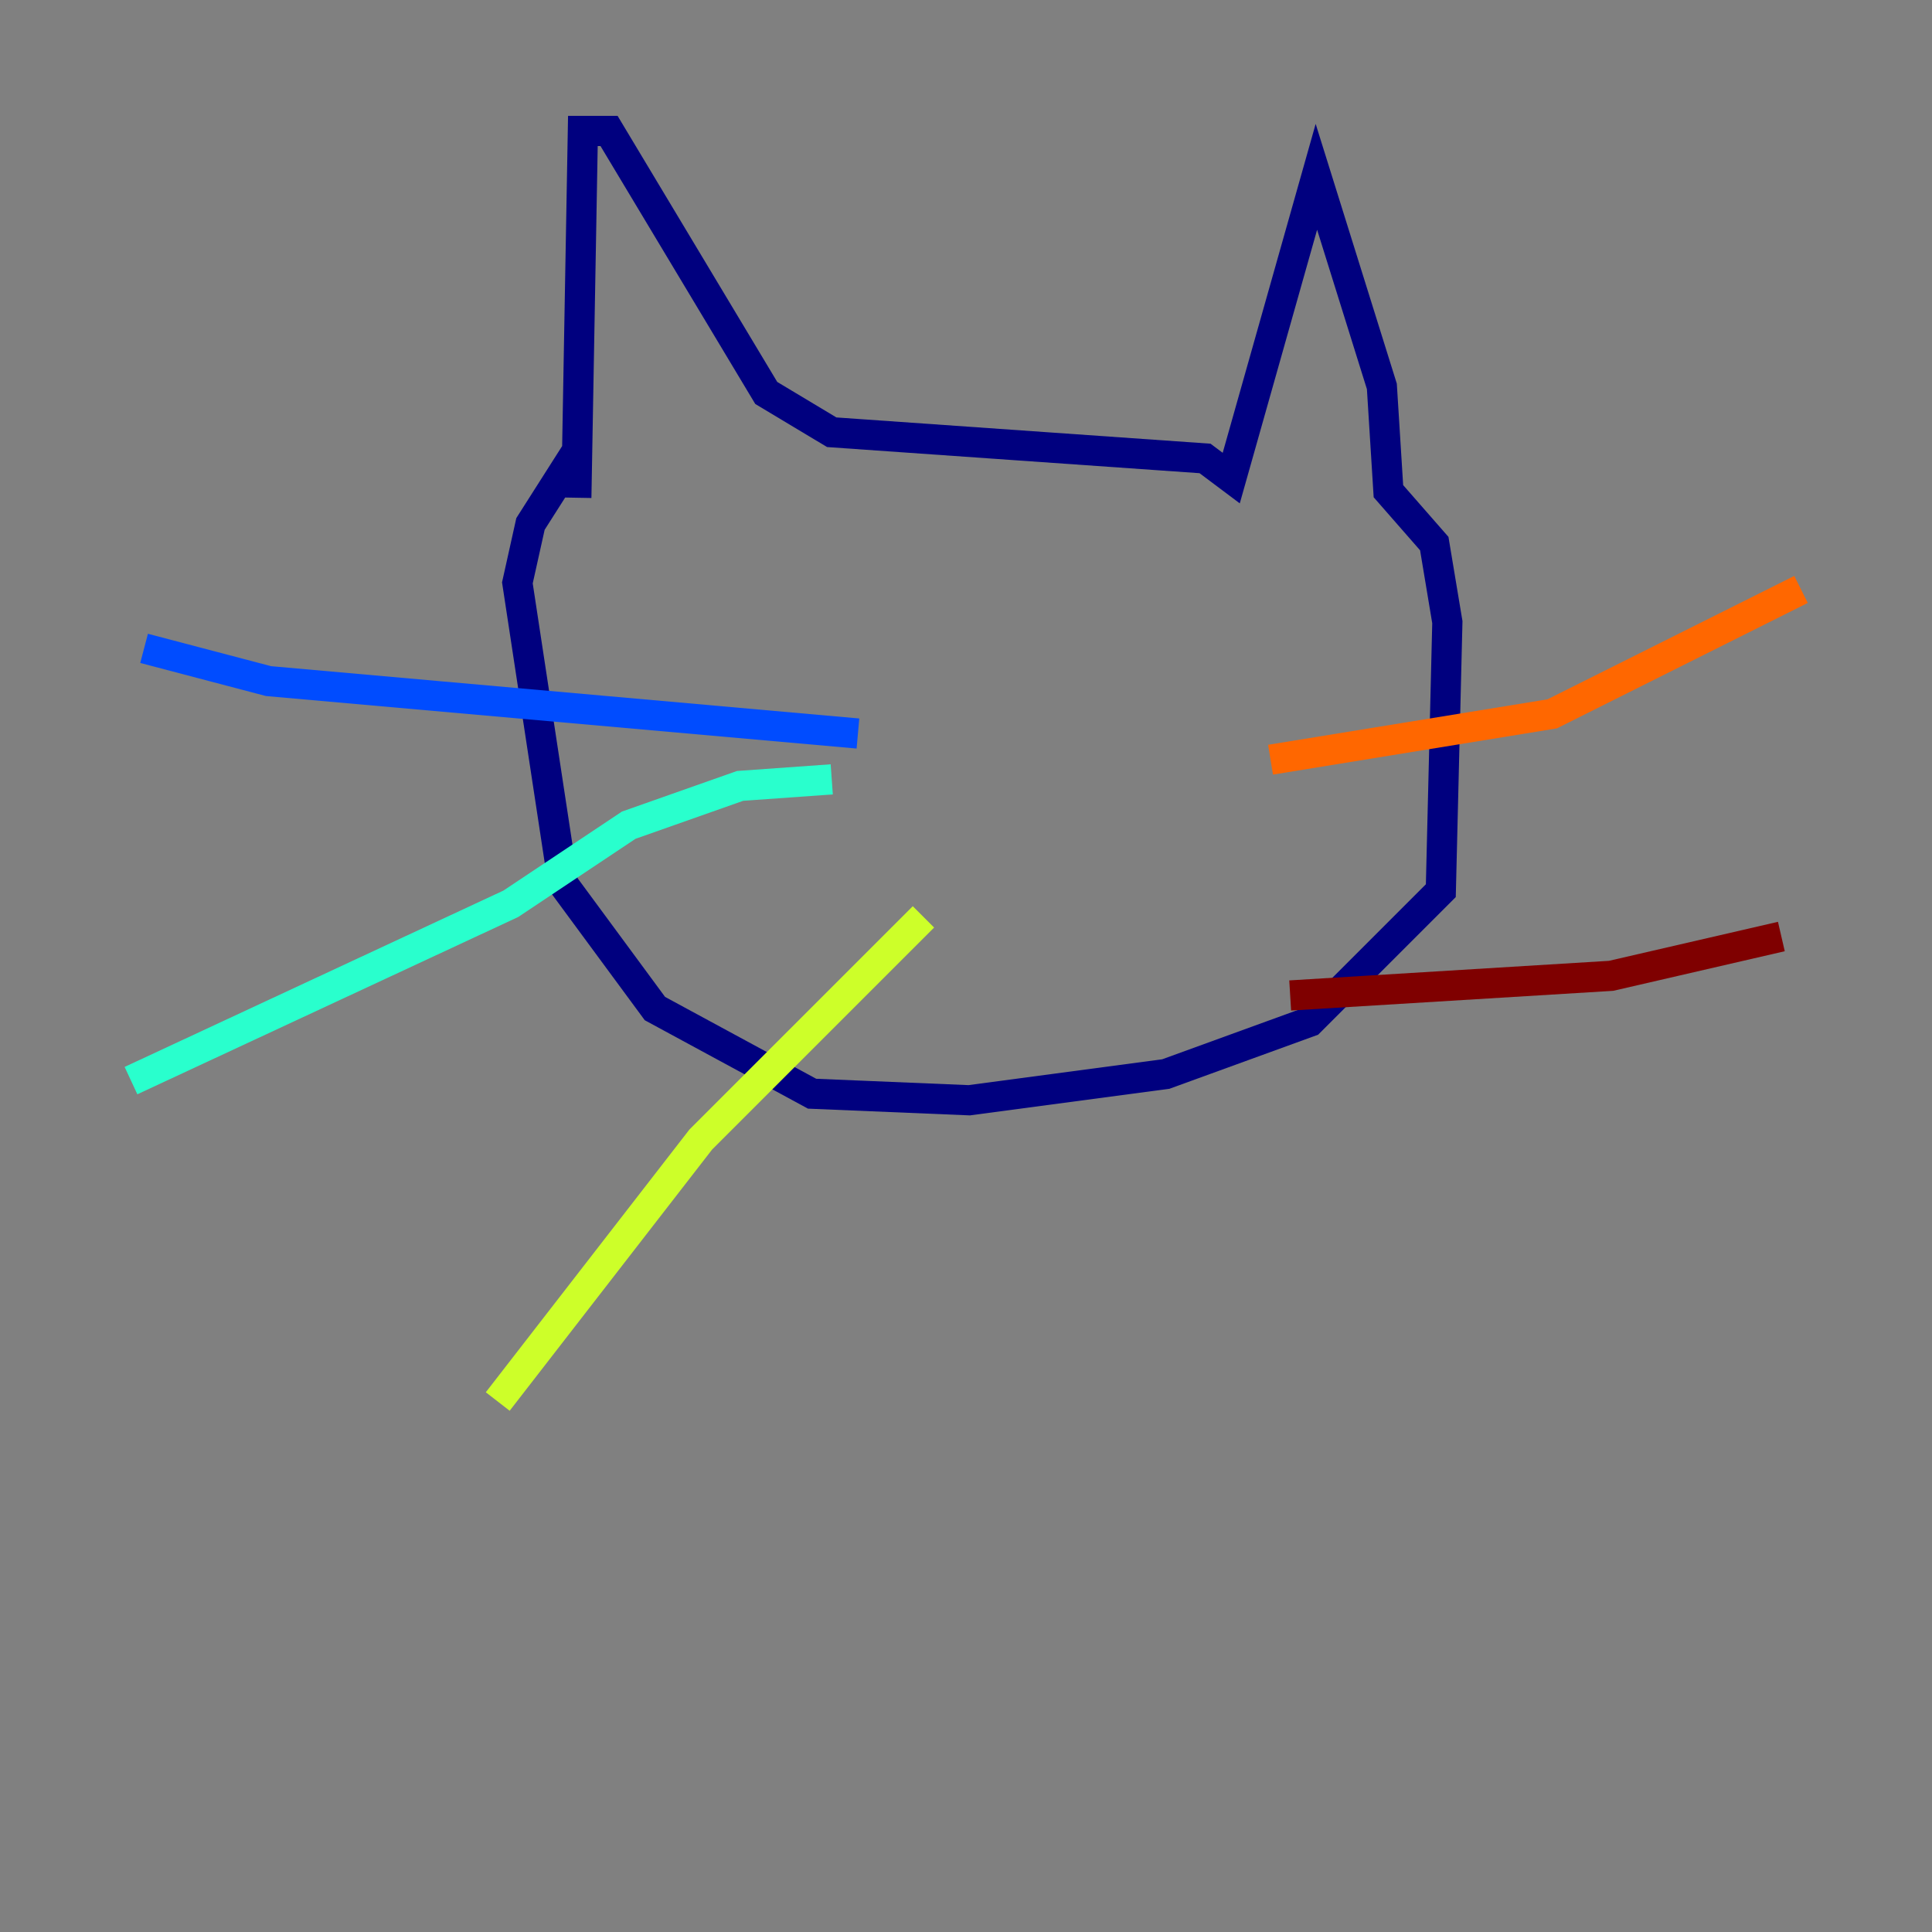<?xml version="1.0" encoding="utf-8" ?>
<svg baseProfile="tiny" height="128" version="1.2" viewBox="0,0,128,128" width="128" xmlns="http://www.w3.org/2000/svg" xmlns:ev="http://www.w3.org/2001/xml-events" xmlns:xlink="http://www.w3.org/1999/xlink"><rect x="0" y="0" width="128" height="128" fill="#808080" stroke="none"/><defs /><polyline fill="none" points="38.183,32.976 38.617,8.678 40.352,8.678 50.766,26.034 55.105,28.637 79.837,30.373 81.573,31.675 87.214,11.715 91.552,25.6 91.986,32.542 95.024,36.014 95.891,41.22 95.458,59.01 86.78,67.688 77.234,71.159 64.217,72.895 53.803,72.461 43.39,66.82 37.315,58.576 34.278,38.617 35.146,34.712 38.183,29.939" stroke="#00007f" stroke-width="2" /><polyline fill="none" points="56.841,48.597 17.79,45.125 9.546,42.956" stroke="#004cff" stroke-width="2" /><polyline fill="none" points="55.105,51.634 49.031,52.068 41.654,54.671 33.844,59.878 8.678,71.593" stroke="#29ffcd" stroke-width="2" /><polyline fill="none" points="61.18,60.746 46.427,75.498 32.976,92.854" stroke="#cdff29" stroke-width="2" /><polyline fill="none" points="84.176,50.332 102.834,47.295 119.322,39.051" stroke="#ff6700" stroke-width="2" /><polyline fill="none" points="85.478,65.953 106.739,64.651 118.02,62.047" stroke="#7f0000" stroke-width="2" /></svg>